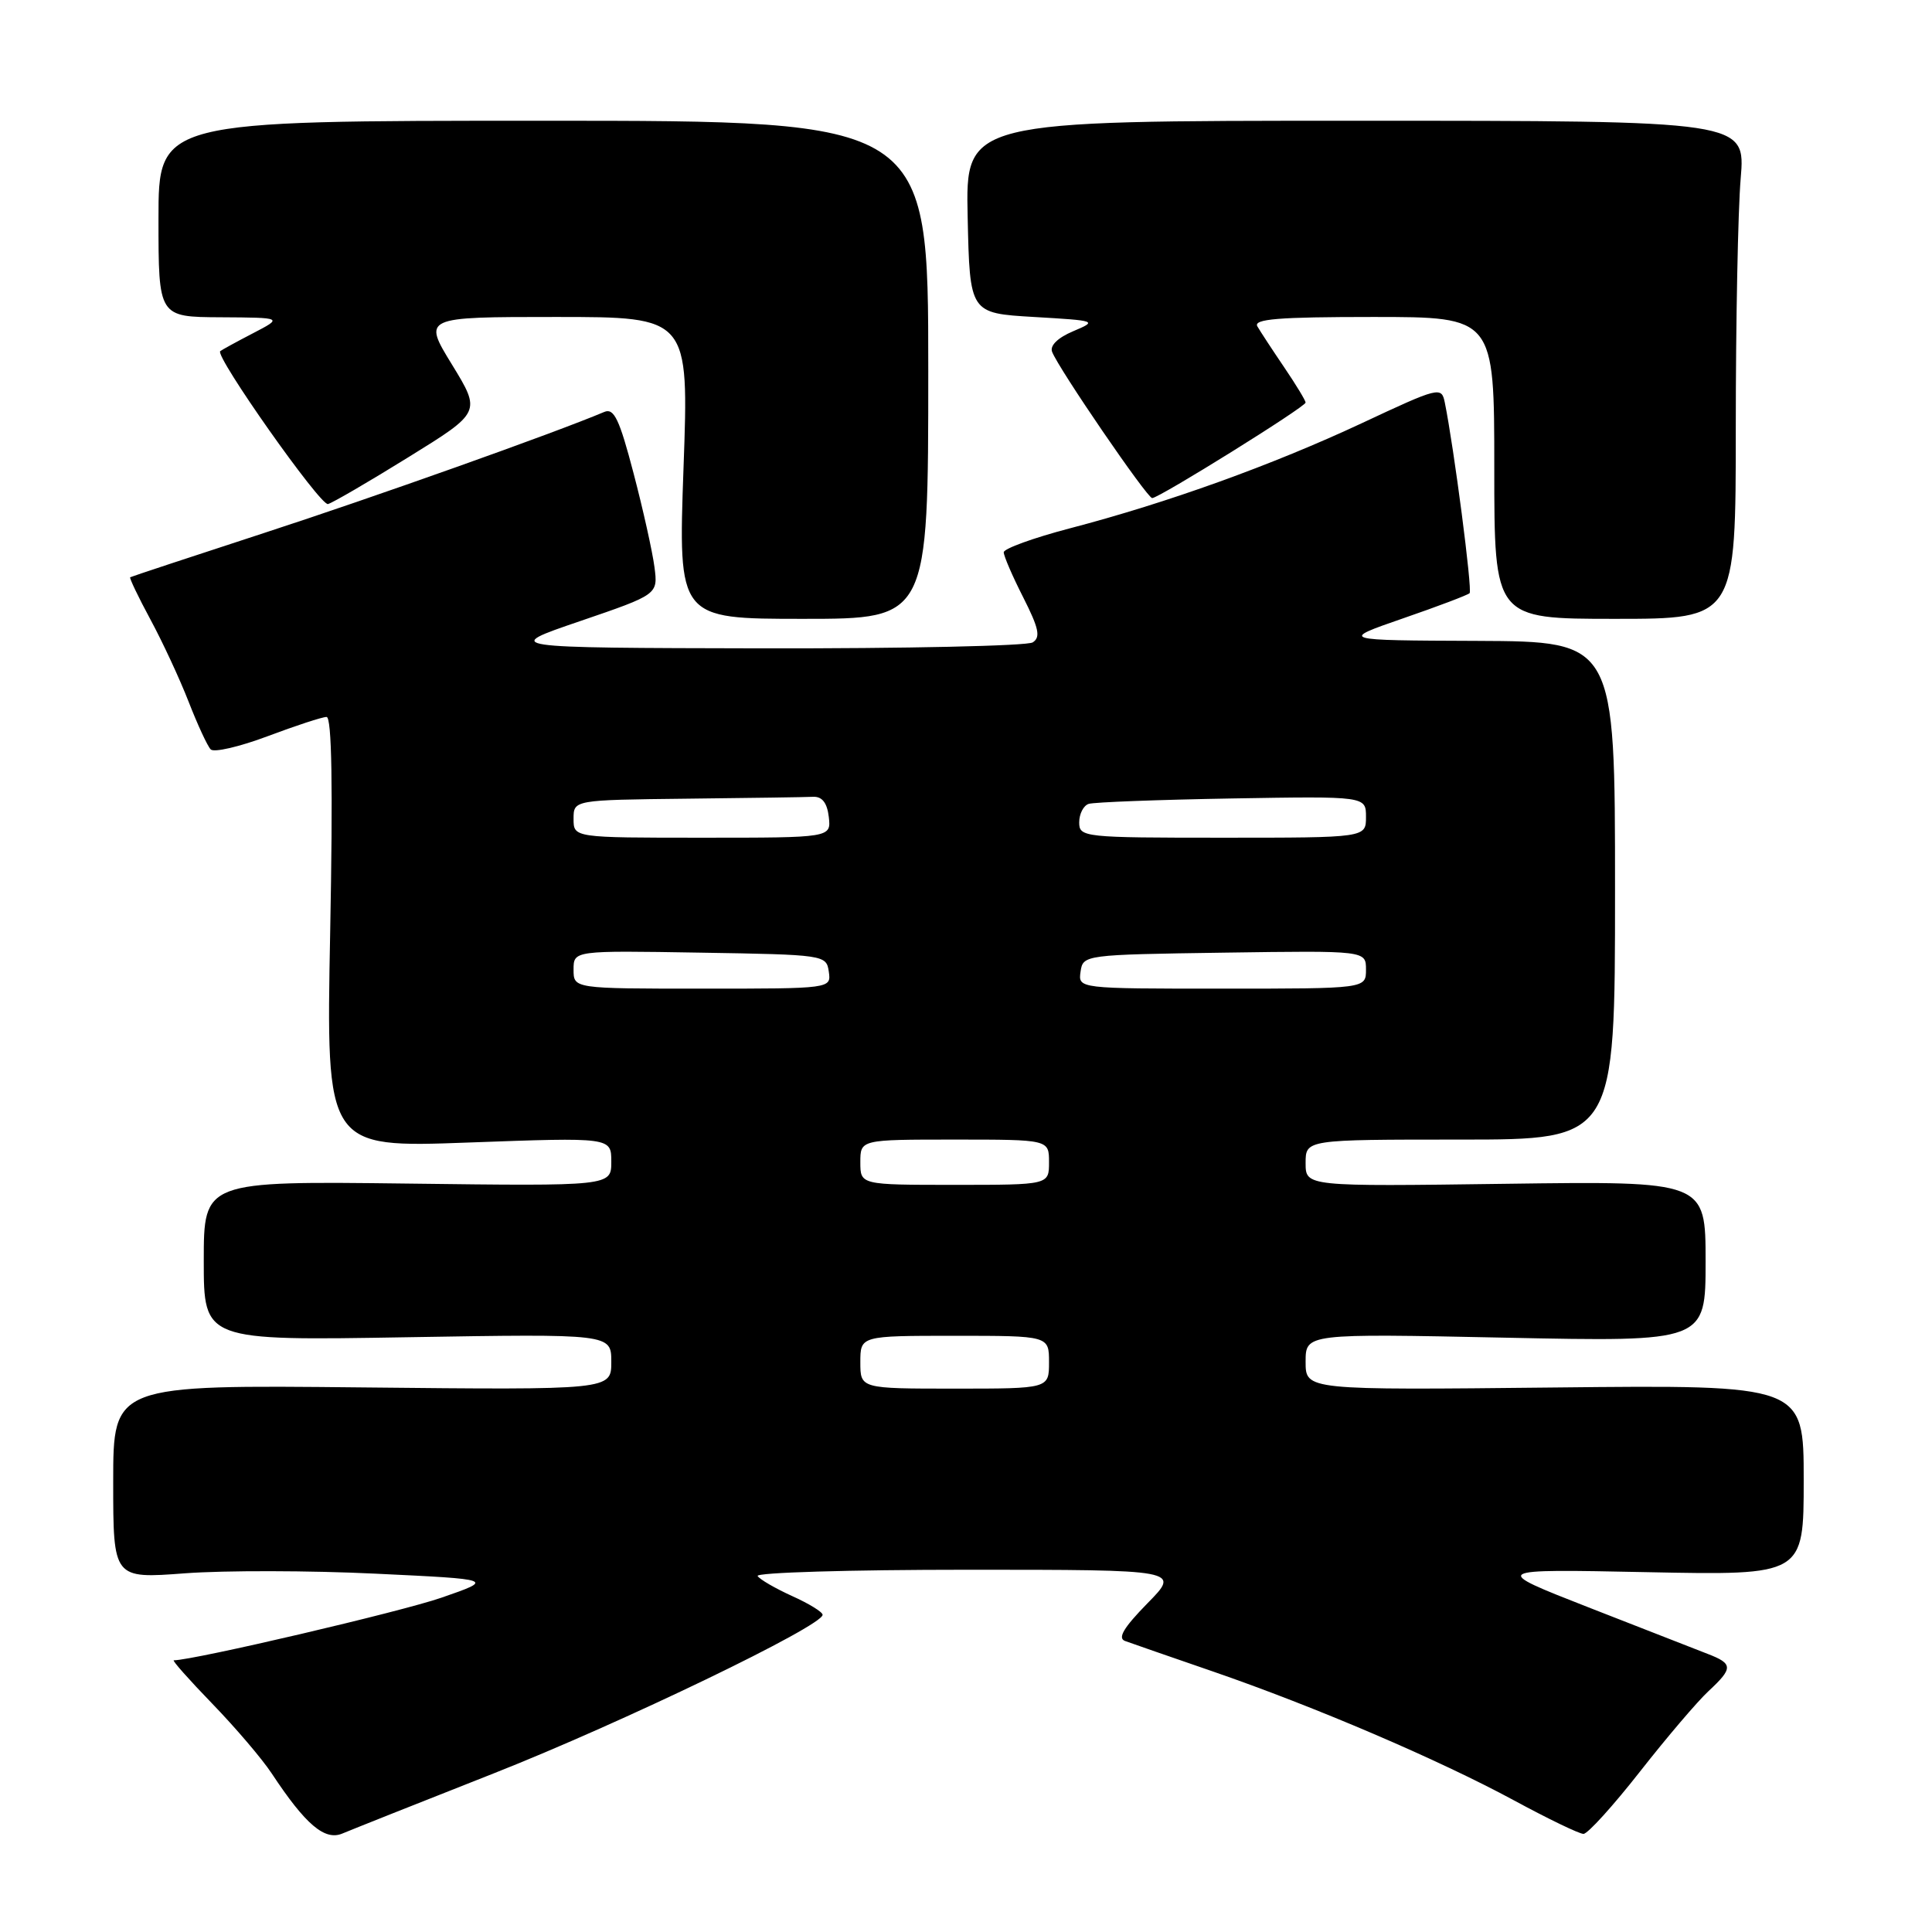 <?xml version="1.0" encoding="UTF-8" standalone="no"?>
<!DOCTYPE svg PUBLIC "-//W3C//DTD SVG 1.1//EN" "http://www.w3.org/Graphics/SVG/1.1/DTD/svg11.dtd" >
<svg xmlns="http://www.w3.org/2000/svg" xmlns:xlink="http://www.w3.org/1999/xlink" version="1.1" viewBox="0 0 256 256">
 <g >
 <path fill="currentColor"
d=" M 65.50 234.95 C 82.37 228.29 109.00 215.45 109.00 213.97 C 109.00 213.60 107.18 212.48 104.95 211.48 C 102.73 210.47 100.67 209.28 100.39 208.83 C 100.11 208.37 112.60 208.00 128.15 208.00 C 156.42 208.00 156.42 208.00 152.03 212.46 C 148.89 215.67 148.05 217.07 149.08 217.44 C 149.86 217.73 155.09 219.54 160.69 221.47 C 174.29 226.16 190.67 233.18 200.65 238.58 C 205.14 241.01 209.26 243.00 209.82 243.00 C 210.38 243.00 213.74 239.29 217.30 234.75 C 220.86 230.21 224.95 225.41 226.39 224.08 C 229.67 221.03 229.66 220.45 226.25 219.14 C 224.74 218.56 217.65 215.79 210.50 212.99 C 197.50 207.90 197.50 207.90 218.25 208.32 C 239.00 208.74 239.00 208.74 239.00 196.12 C 239.00 183.50 239.00 183.50 206.00 183.85 C 173.00 184.20 173.00 184.20 173.00 180.45 C 173.00 176.70 173.00 176.70 199.50 177.25 C 226.00 177.80 226.00 177.80 226.00 167.15 C 226.00 156.50 226.00 156.50 199.50 156.86 C 173.00 157.22 173.00 157.22 173.00 154.11 C 173.00 151.00 173.00 151.00 193.50 151.00 C 214.00 151.00 214.00 151.00 214.00 118.00 C 214.00 85.00 214.00 85.00 195.75 84.92 C 177.50 84.85 177.50 84.85 185.90 81.94 C 190.52 80.35 194.49 78.84 194.73 78.60 C 195.12 78.21 192.65 59.26 191.44 53.32 C 191.01 51.20 190.68 51.28 180.46 56.07 C 168.61 61.61 154.75 66.61 141.75 70.01 C 136.94 71.27 133.00 72.70 133.00 73.18 C 133.00 73.67 134.16 76.36 135.59 79.17 C 137.66 83.26 137.91 84.44 136.84 85.12 C 136.10 85.59 119.97 85.94 101.00 85.91 C 66.50 85.84 66.50 85.84 76.84 82.31 C 87.19 78.77 87.19 78.77 86.72 75.14 C 86.46 73.14 85.22 67.54 83.95 62.71 C 82.08 55.56 81.36 54.04 80.08 54.58 C 73.38 57.41 49.44 65.92 35.00 70.62 C 25.38 73.76 17.39 76.40 17.25 76.49 C 17.12 76.58 18.32 79.10 19.93 82.08 C 21.54 85.06 23.82 89.97 25.00 93.00 C 26.18 96.03 27.49 98.86 27.92 99.30 C 28.35 99.74 31.74 98.95 35.47 97.55 C 39.19 96.15 42.70 95.00 43.27 95.00 C 43.97 95.00 44.12 104.23 43.75 123.54 C 43.20 152.09 43.20 152.09 62.10 151.39 C 81.00 150.70 81.00 150.70 81.00 153.93 C 81.00 157.17 81.00 157.17 54.00 156.83 C 27.00 156.50 27.00 156.50 27.00 167.07 C 27.00 177.65 27.00 177.65 54.00 177.19 C 81.00 176.74 81.00 176.74 81.00 180.46 C 81.00 184.18 81.00 184.18 48.00 183.84 C 15.00 183.50 15.00 183.50 15.00 196.34 C 15.00 209.19 15.00 209.19 24.52 208.47 C 29.75 208.08 41.12 208.10 49.77 208.52 C 65.50 209.27 65.50 209.27 58.50 211.70 C 53.14 213.56 25.73 219.97 23.03 220.00 C 22.77 220.00 25.07 222.59 28.13 225.75 C 31.19 228.91 34.74 233.07 36.01 235.00 C 40.49 241.78 43.03 243.94 45.37 242.95 C 46.54 242.46 55.60 238.85 65.50 234.95 Z  M 123.00 49.00 C 123.00 16.00 123.00 16.00 72.00 16.00 C 21.00 16.00 21.00 16.00 21.00 29.00 C 21.00 42.00 21.00 42.00 29.25 42.04 C 37.50 42.09 37.50 42.09 33.50 44.17 C 31.30 45.31 29.36 46.38 29.18 46.53 C 28.44 47.17 42.45 67.05 43.46 66.79 C 44.06 66.63 48.88 63.83 54.15 60.56 C 63.75 54.62 63.75 54.62 59.89 48.31 C 56.02 42.00 56.02 42.00 73.66 42.00 C 91.29 42.00 91.29 42.00 90.57 62.00 C 89.86 82.00 89.86 82.00 106.43 82.00 C 123.00 82.00 123.00 82.00 123.00 49.00 Z  M 230.00 56.65 C 230.00 42.71 230.29 27.86 230.65 23.65 C 231.29 16.00 231.29 16.00 179.62 16.00 C 127.94 16.00 127.94 16.00 128.22 28.75 C 128.50 41.50 128.50 41.50 137.00 42.00 C 145.35 42.49 145.44 42.52 142.20 43.89 C 140.16 44.75 139.09 45.80 139.41 46.62 C 140.26 48.84 152.00 66.00 152.67 66.00 C 153.58 66.00 173.00 53.91 173.00 53.34 C 173.00 53.08 171.73 50.98 170.17 48.68 C 168.61 46.38 167.01 43.94 166.61 43.25 C 166.04 42.27 169.37 42.00 181.94 42.00 C 198.00 42.00 198.00 42.00 198.00 62.00 C 198.00 82.00 198.00 82.00 214.00 82.00 C 230.00 82.00 230.00 82.00 230.00 56.65 Z  M 114.00 180.50 C 114.00 177.00 114.00 177.00 126.50 177.00 C 139.00 177.00 139.00 177.00 139.00 180.50 C 139.00 184.00 139.00 184.00 126.50 184.00 C 114.00 184.00 114.00 184.00 114.00 180.50 Z  M 114.00 154.00 C 114.00 151.00 114.00 151.00 126.50 151.00 C 139.00 151.00 139.00 151.00 139.00 154.00 C 139.00 157.00 139.00 157.00 126.50 157.00 C 114.00 157.00 114.00 157.00 114.00 154.00 Z  M 76.00 128.48 C 76.00 125.95 76.00 125.95 92.75 126.23 C 109.26 126.50 109.50 126.53 109.82 128.75 C 110.14 131.00 110.14 131.00 93.07 131.00 C 76.00 131.00 76.00 131.00 76.00 128.48 Z  M 143.18 128.75 C 143.50 126.52 143.66 126.50 162.25 126.23 C 181.00 125.96 181.00 125.96 181.00 128.48 C 181.00 131.00 181.00 131.00 161.93 131.00 C 142.86 131.00 142.86 131.00 143.18 128.75 Z  M 76.00 108.50 C 76.00 106.00 76.00 106.00 91.00 105.83 C 99.25 105.74 106.79 105.63 107.75 105.58 C 108.94 105.53 109.60 106.38 109.82 108.25 C 110.13 111.00 110.13 111.00 93.07 111.00 C 76.00 111.00 76.00 111.00 76.00 108.50 Z  M 143.00 108.97 C 143.00 107.85 143.56 106.75 144.25 106.52 C 144.94 106.29 153.49 105.97 163.25 105.80 C 181.00 105.50 181.00 105.50 181.00 108.25 C 181.00 111.00 181.00 111.00 162.00 111.00 C 143.57 111.00 143.00 110.94 143.00 108.97 Z "/>
</g>
</svg>